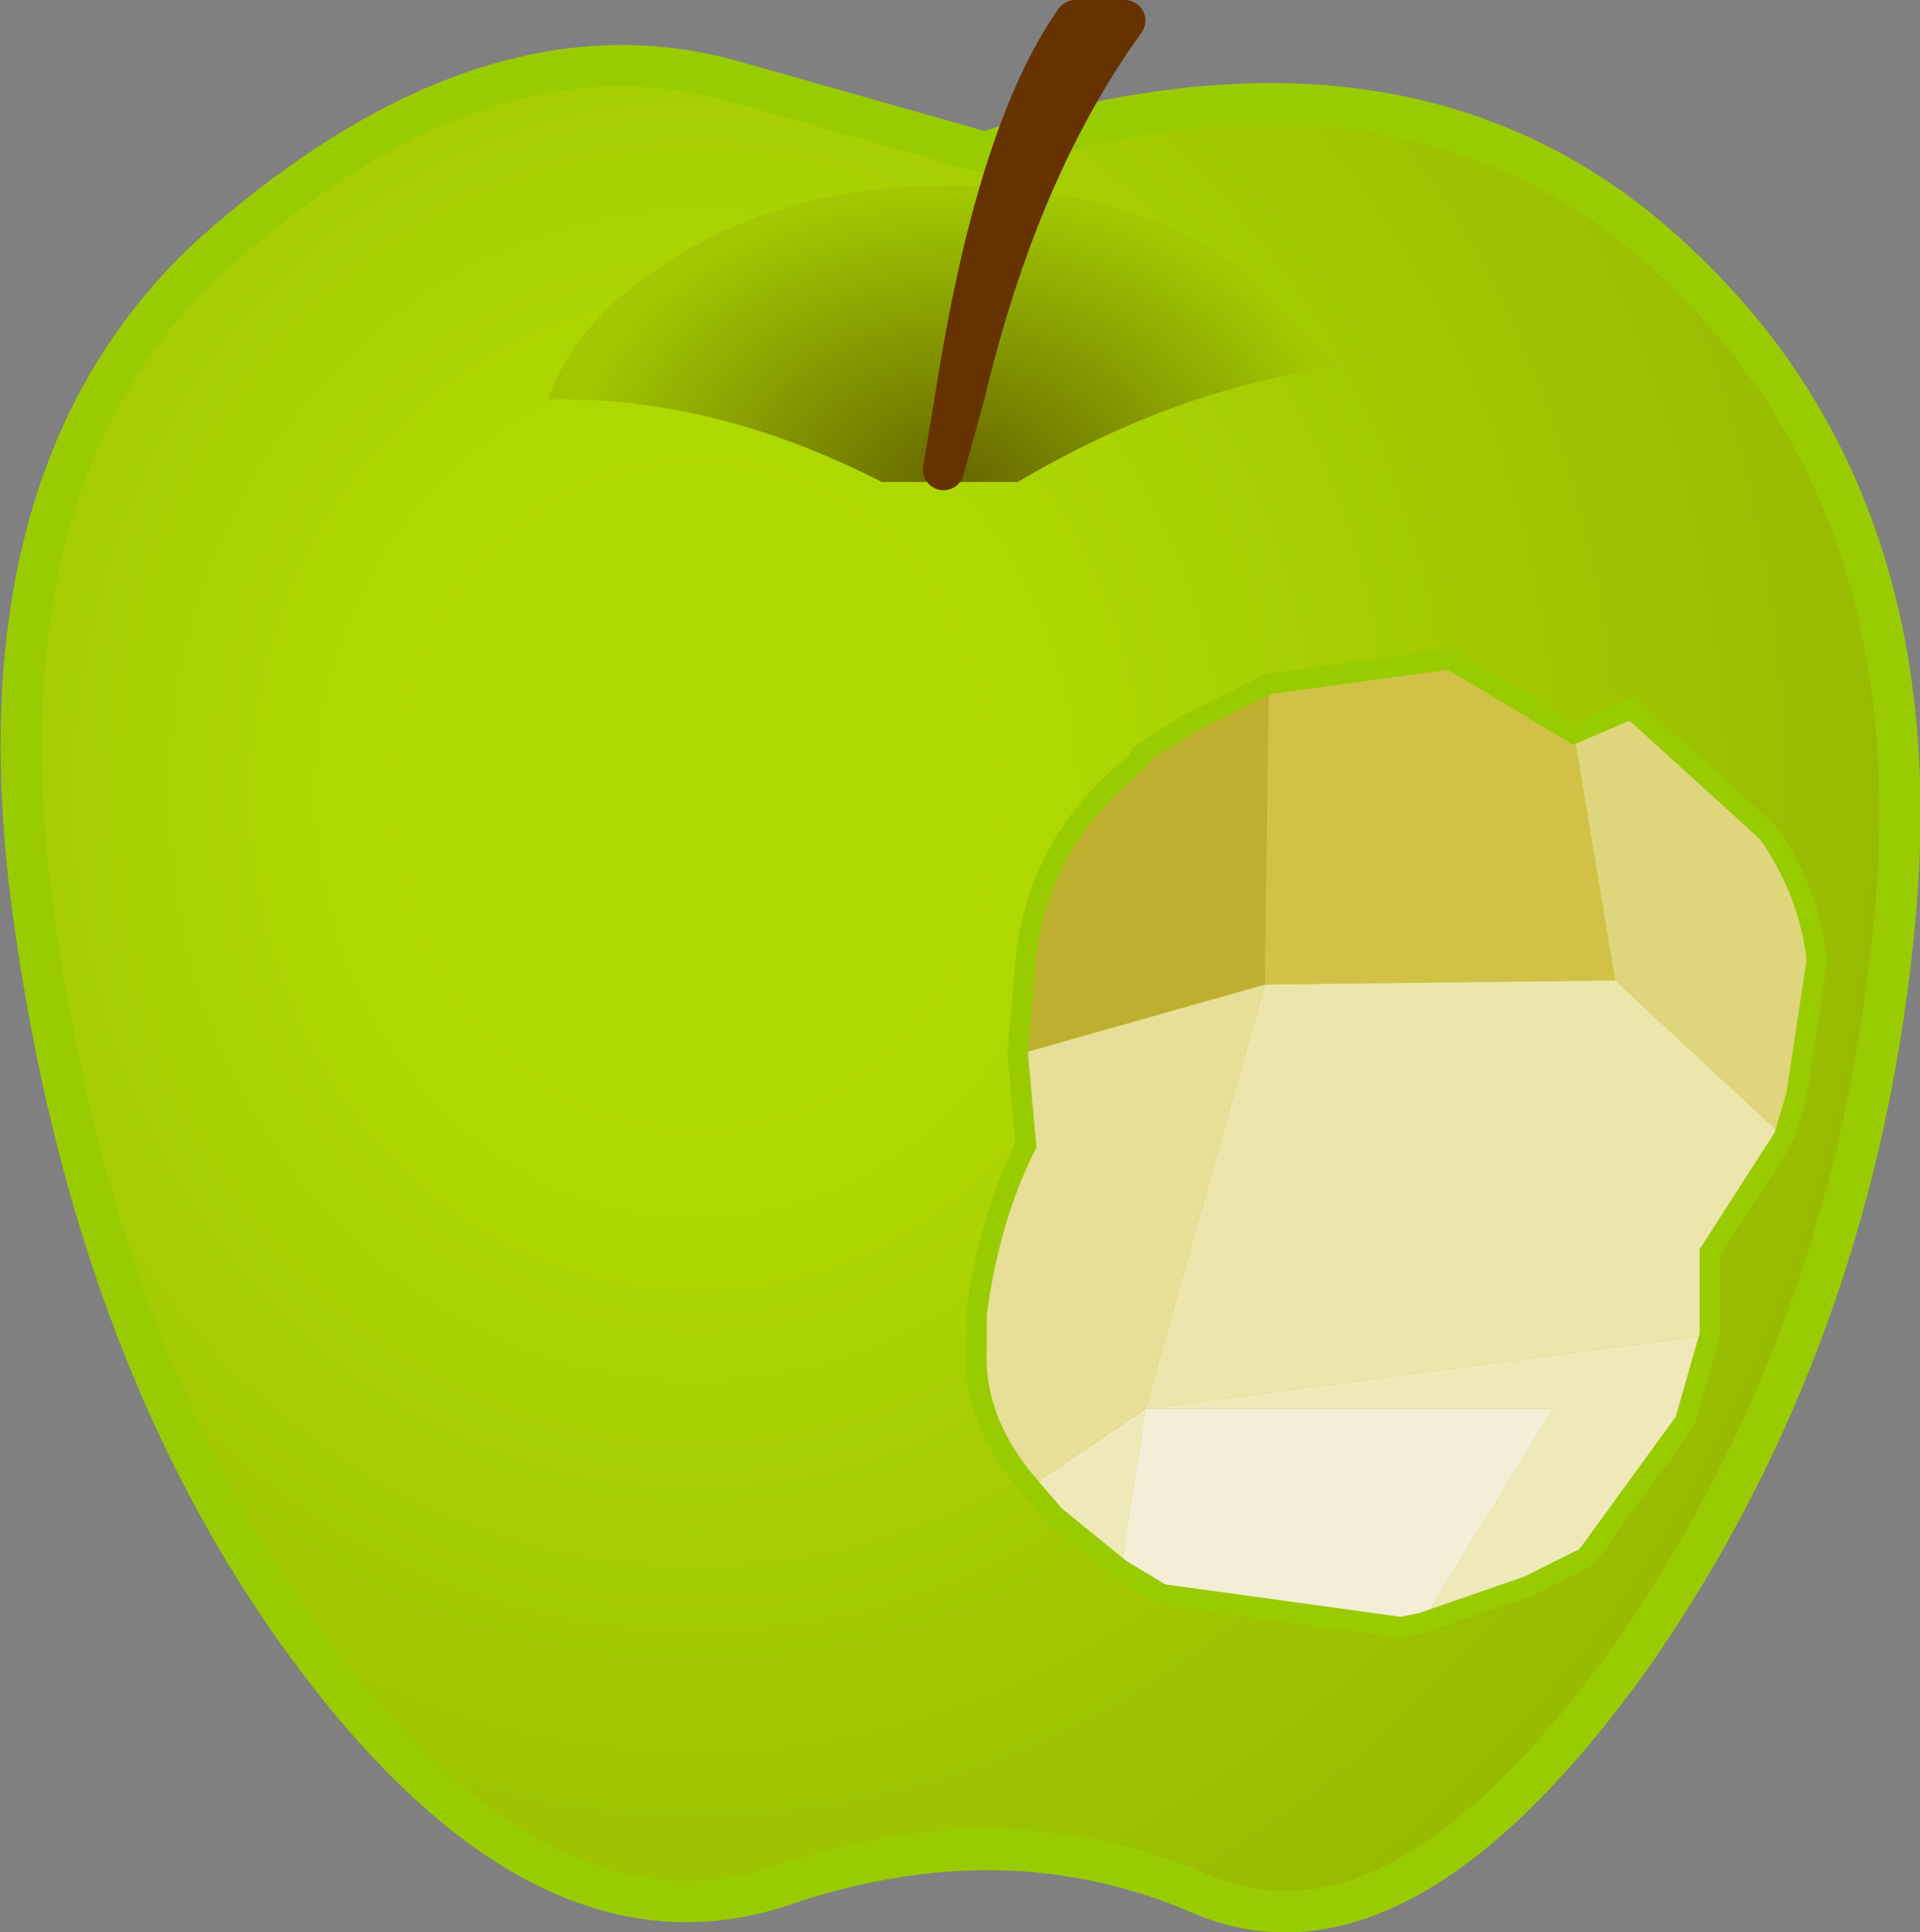 <?xml version="1.0" encoding="UTF-8" standalone="no"?>
<svg xmlns:xlink="http://www.w3.org/1999/xlink" height="23.45px" width="23.3px" xmlns="http://www.w3.org/2000/svg">
  <rect width="100%" height="100%" fill="#808080" stroke="none"/>
  <g transform="matrix(1.0, 0.0, 0.0, 1.0, 11.65, 11.7)">
    <use height="23.45" transform="matrix(1.0, 0.0, 0.0, 1.0, -11.65, -11.7)" width="23.3" xlink:href="#shape0"/>
  </g>
  <defs>
    <g id="shape0" transform="matrix(1.0, 0.0, 0.0, 1.0, 11.65, 11.7)">
      <path d="M8.65 -8.55 Q11.8 -5.65 11.35 -0.6 10.9 4.45 8.15 8.4 5.35 12.3 2.95 11.3 0.55 10.25 -2.2 11.2 -5.0 12.1 -7.75 8.5 -10.5 4.9 -11.25 -0.65 -12.0 -6.2 -8.8 -8.85 -5.6 -11.55 -2.7 -10.7 L0.3 -9.85 Q5.5 -11.5 8.65 -8.55" fill="url(#gradient0)" fill-rule="evenodd" stroke="none"/>
      <path d="M8.65 -8.55 Q11.8 -5.65 11.35 -0.6 10.9 4.45 8.15 8.4 5.35 12.3 2.95 11.3 0.55 10.25 -2.2 11.2 -5.0 12.1 -7.75 8.5 -10.5 4.9 -11.25 -0.65 -12.0 -6.2 -8.8 -8.85 -5.6 -11.55 -2.7 -10.7 L0.3 -9.85 Q5.5 -11.5 8.65 -8.55 Z" fill="none" stroke="#99cc00" stroke-linecap="round" stroke-linejoin="round" stroke-width="0.5"/>
      <path d="M4.6 -7.25 Q2.65 -7.0 0.7 -5.85 L-0.95 -5.85 Q-3.0 -6.9 -5.0 -6.85 -4.7 -7.75 -3.65 -8.45 -2.2 -9.45 -0.1 -9.45 1.95 -9.45 3.4 -8.45 L4.6 -7.25" fill="url(#gradient1)" fill-rule="evenodd" stroke="none"/>
      <path d="M2.0 -11.45 Q0.7 -9.65 0.05 -6.9 L-0.2 -6.0 -0.05 -6.9 Q0.45 -10.1 1.4 -11.45 L2.0 -11.45" fill="#996600" fill-rule="evenodd" stroke="none"/>
      <path d="M2.0 -11.45 Q0.7 -9.65 0.05 -6.9 L-0.2 -6.0 -0.05 -6.9 Q0.45 -10.1 1.4 -11.45 L2.0 -11.45 Z" fill="none" stroke="#663300" stroke-linecap="round" stroke-linejoin="round" stroke-width="0.5"/>
      <path d="M0.7 1.1 L0.8 -0.05 Q0.95 -1.5 2.15 -2.45 L2.2 -2.55 2.75 -2.9 3.75 -3.4 3.7 0.25 0.7 1.1" fill="#beaf30" fill-rule="evenodd" stroke="none"/>
      <path d="M3.75 -3.4 L5.95 -3.7 7.45 -2.8 7.95 0.2 3.7 0.25 3.75 -3.4" fill="#d1c247" fill-rule="evenodd" stroke="none"/>
      <path d="M7.45 -2.8 L8.15 -3.1 9.8 -1.6 Q10.3 -0.9 10.4 -0.05 L10.15 1.6 10.0 2.1 7.95 0.2 7.45 -2.8" fill="#dfd57d" fill-rule="evenodd" stroke="none"/>
      <path d="M10.0 2.1 L9.1 3.5 9.1 4.5 2.25 5.4 3.7 0.25 7.95 0.2 10.0 2.1" fill="#ece6ac" fill-rule="evenodd" stroke="none"/>
      <path d="M9.1 4.5 L8.8 5.55 7.6 7.2 6.9 7.55 5.6 8.0 7.2 5.4 2.25 5.4 9.1 4.5 M1.95 7.35 L1.15 6.7 0.85 6.35 2.25 5.4 1.95 7.35" fill="#efe9ba" fill-rule="evenodd" stroke="none"/>
      <path d="M0.85 6.35 Q0.15 5.55 0.2 4.65 L0.2 4.25 Q0.35 3.1 0.8 2.2 L0.7 1.1 3.7 0.25 2.25 5.4 0.85 6.35" fill="#e7de98" fill-rule="evenodd" stroke="none"/>
      <path d="M5.6 8.0 L5.35 8.05 2.45 7.65 1.95 7.35 2.25 5.4 7.2 5.4 5.6 8.0" fill="#f5eed6" fill-rule="evenodd" stroke="none"/>
      <path d="M7.45 -2.8 L8.15 -3.1 9.8 -1.6 Q10.3 -0.9 10.4 -0.05 L10.15 1.6 10.0 2.1 9.1 3.5 9.1 4.5 8.8 5.55 7.6 7.2 6.9 7.55 5.6 8.0 5.35 8.05 2.45 7.65 1.95 7.35 1.15 6.7 0.85 6.35 Q0.15 5.55 0.2 4.65 L0.2 4.25 Q0.35 3.1 0.8 2.2 L0.7 1.1 0.8 -0.05 Q0.95 -1.5 2.15 -2.45 L2.2 -2.55 2.75 -2.9 3.75 -3.4 5.95 -3.7 7.45 -2.8 Z" fill="none" stroke="#99cc00" stroke-linecap="round" stroke-linejoin="miter" stroke-width="0.25"/>
    </g>
    <radialGradient cx="0" cy="0" gradientTransform="matrix(0.018, 0.0, 0.0, 0.02, -3.2, -2.05)" gradientUnits="userSpaceOnUse" id="gradient0" r="819.2" spreadMethod="pad">
      <stop offset="0.235" stop-color="#b0db02"/>
      <stop offset="1.0" stop-color="#96ba01"/>
    </radialGradient>
    <radialGradient cx="0" cy="0" gradientTransform="matrix(0.008, 0.0, 0.0, 0.006, -0.05, -5.8)" gradientUnits="userSpaceOnUse" id="gradient1" r="819.2" spreadMethod="pad">
      <stop offset="0.0" stop-color="#666600"/>
      <stop offset="0.725" stop-color="#a1c801"/>
    </radialGradient>
  </defs>
</svg>
